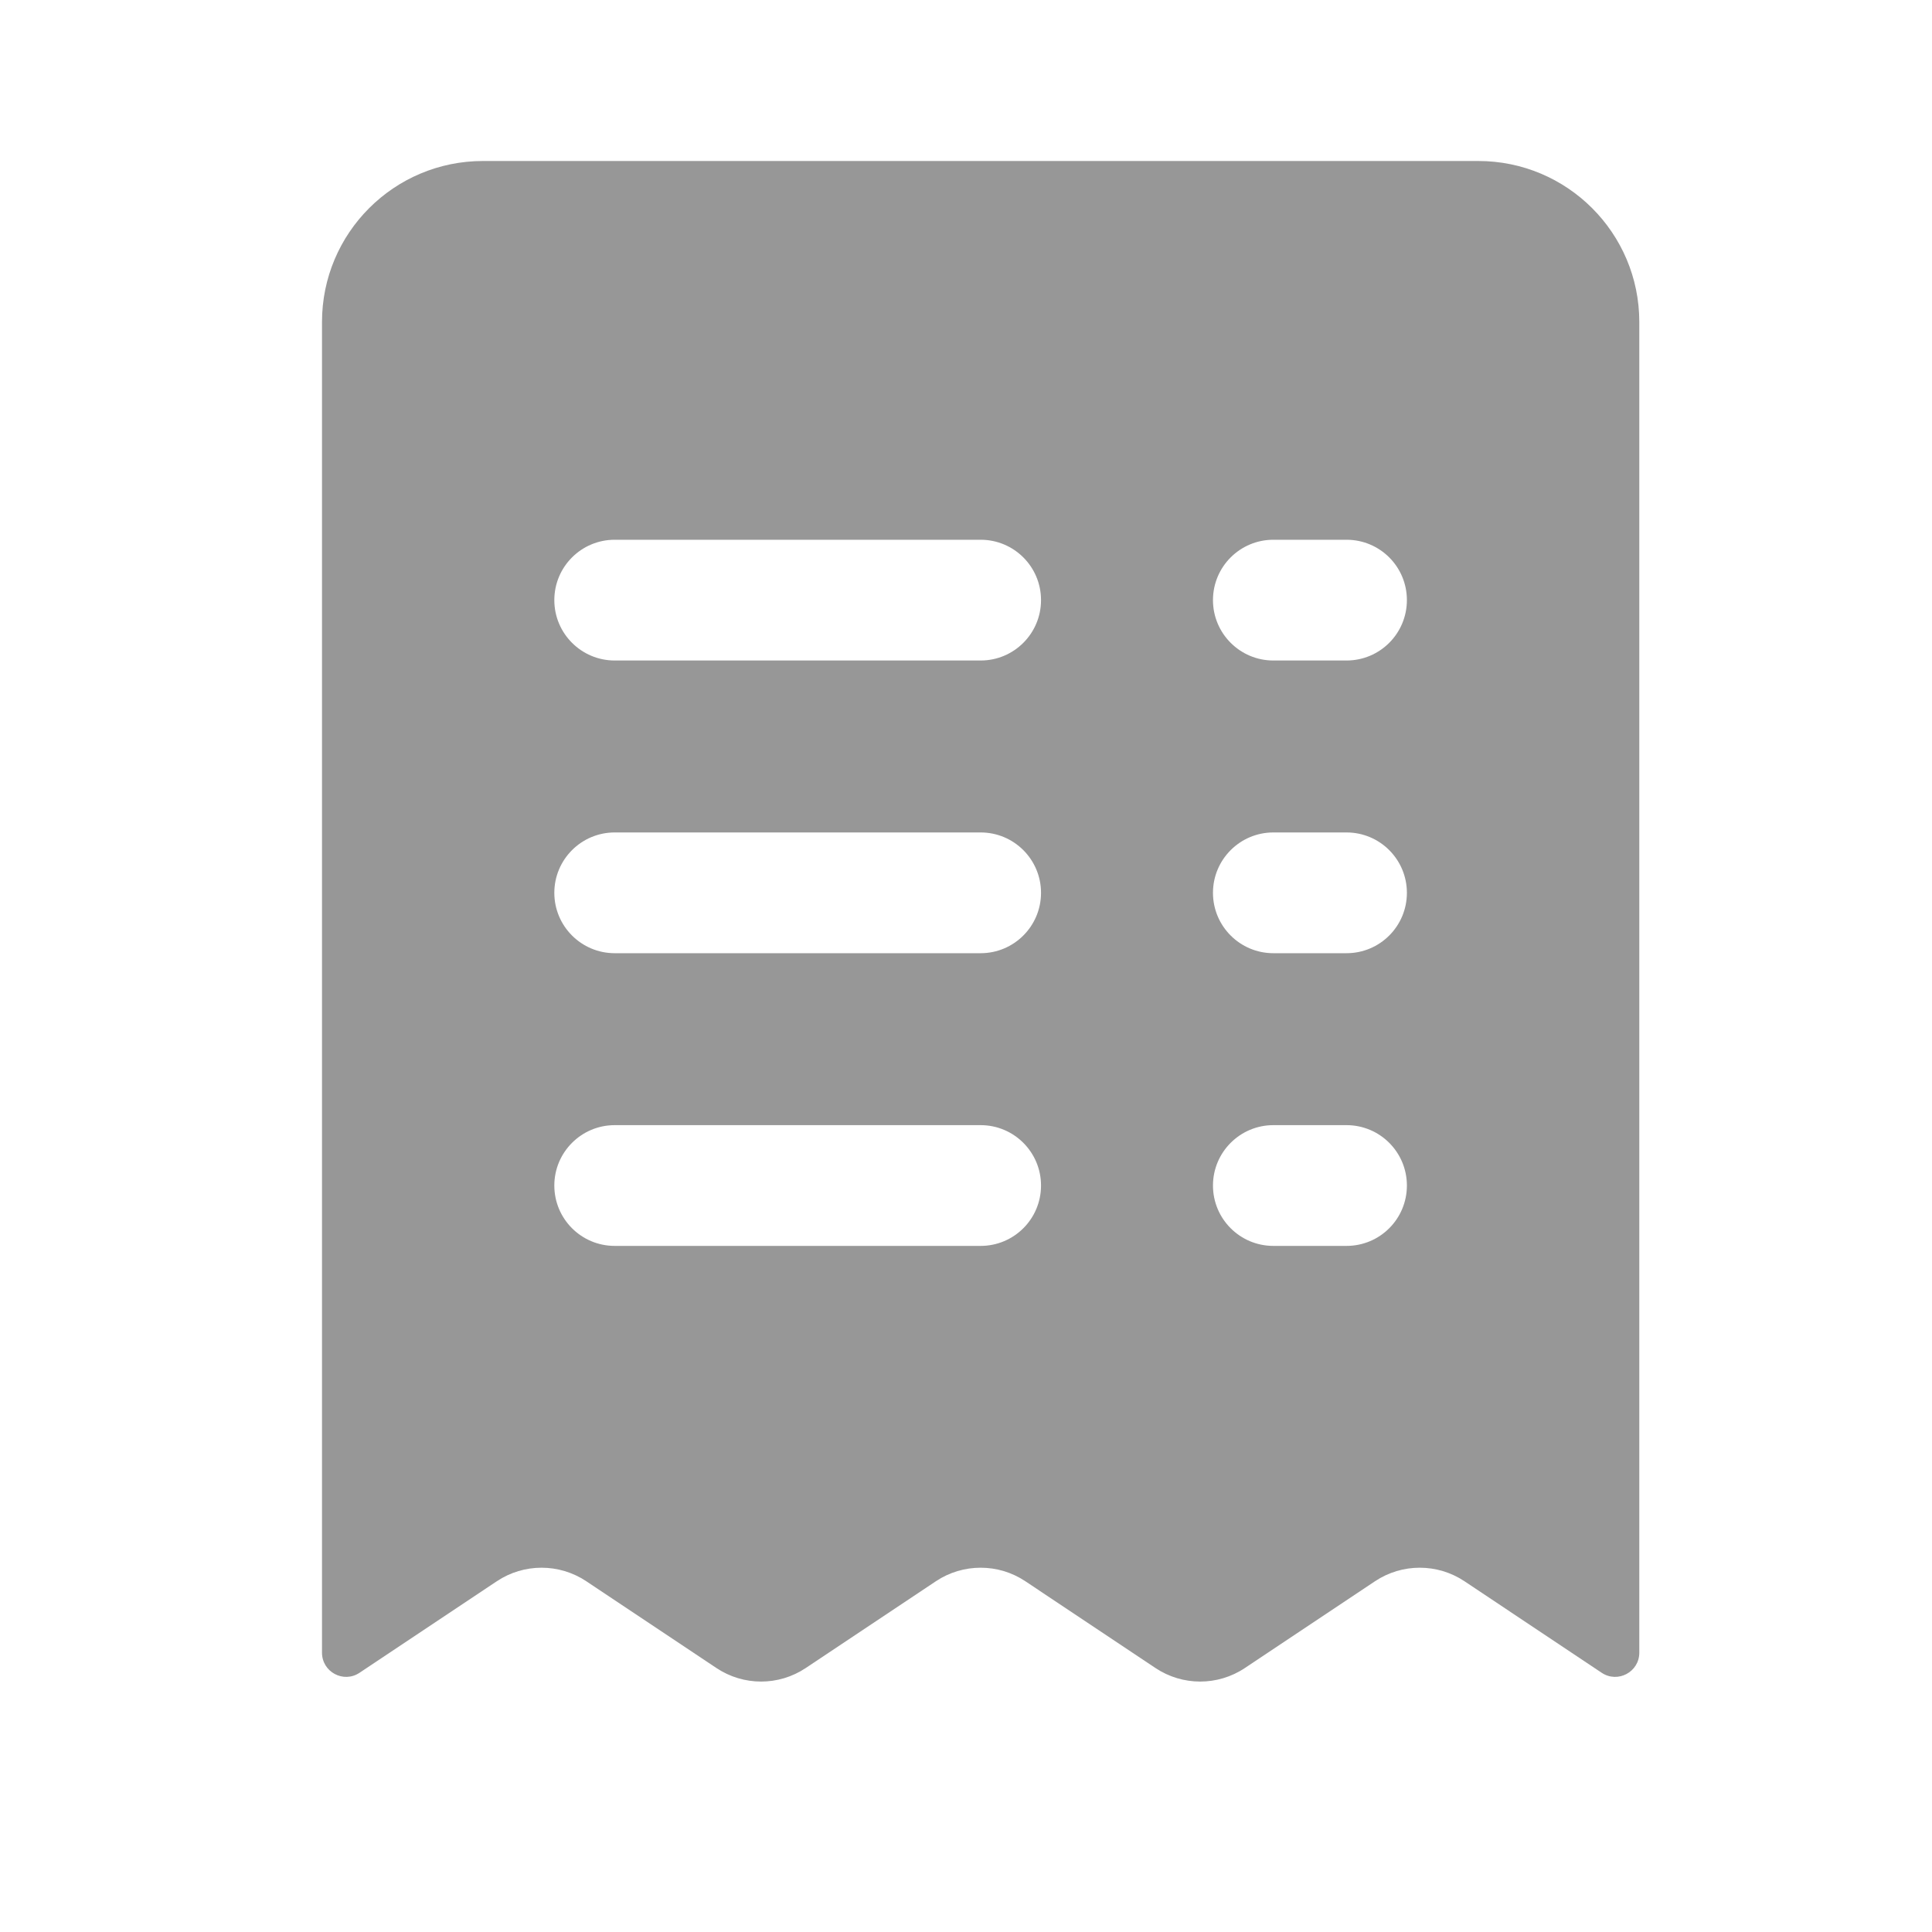 <svg width="24" height="24" viewBox="0 0 24 24" fill="none" xmlns="http://www.w3.org/2000/svg">
<path fill-rule="evenodd" clip-rule="evenodd" d="M6 2C4.895 2 4 2.895 4 4V20.53C4 20.77 4.267 20.913 4.466 20.78L6.173 19.642C6.508 19.419 6.946 19.419 7.282 19.642L8.9 20.721C9.236 20.945 9.673 20.945 10.009 20.721L11.627 19.642C11.963 19.419 12.401 19.419 12.736 19.642L14.354 20.721C14.69 20.945 15.128 20.945 15.464 20.721L17.082 19.642C17.418 19.419 17.855 19.419 18.191 19.642L19.897 20.78C20.097 20.913 20.364 20.77 20.364 20.53V4C20.364 2.895 19.468 2 18.364 2H6ZM6.886 7.455C6.886 7.04 7.222 6.705 7.636 6.705H12.182C12.596 6.705 12.932 7.04 12.932 7.455C12.932 7.869 12.596 8.205 12.182 8.205H7.636C7.222 8.205 6.886 7.869 6.886 7.455ZM15.068 7.455C15.068 7.04 15.404 6.705 15.818 6.705H16.727C17.142 6.705 17.477 7.04 17.477 7.455C17.477 7.869 17.142 8.205 16.727 8.205H15.818C15.404 8.205 15.068 7.869 15.068 7.455ZM7.636 10.341C7.222 10.341 6.886 10.677 6.886 11.091C6.886 11.505 7.222 11.841 7.636 11.841H12.182C12.596 11.841 12.932 11.505 12.932 11.091C12.932 10.677 12.596 10.341 12.182 10.341H7.636ZM15.068 11.091C15.068 10.677 15.404 10.341 15.818 10.341H16.727C17.142 10.341 17.477 10.677 17.477 11.091C17.477 11.505 17.142 11.841 16.727 11.841H15.818C15.404 11.841 15.068 11.505 15.068 11.091ZM7.636 13.977C7.222 13.977 6.886 14.313 6.886 14.727C6.886 15.142 7.222 15.477 7.636 15.477H12.182C12.596 15.477 12.932 15.142 12.932 14.727C12.932 14.313 12.596 13.977 12.182 13.977H7.636ZM15.068 14.727C15.068 14.313 15.404 13.977 15.818 13.977H16.727C17.142 13.977 17.477 14.313 17.477 14.727C17.477 15.142 17.142 15.477 16.727 15.477H15.818C15.404 15.477 15.068 15.142 15.068 14.727Z" fill="#979797"/>
</svg>
